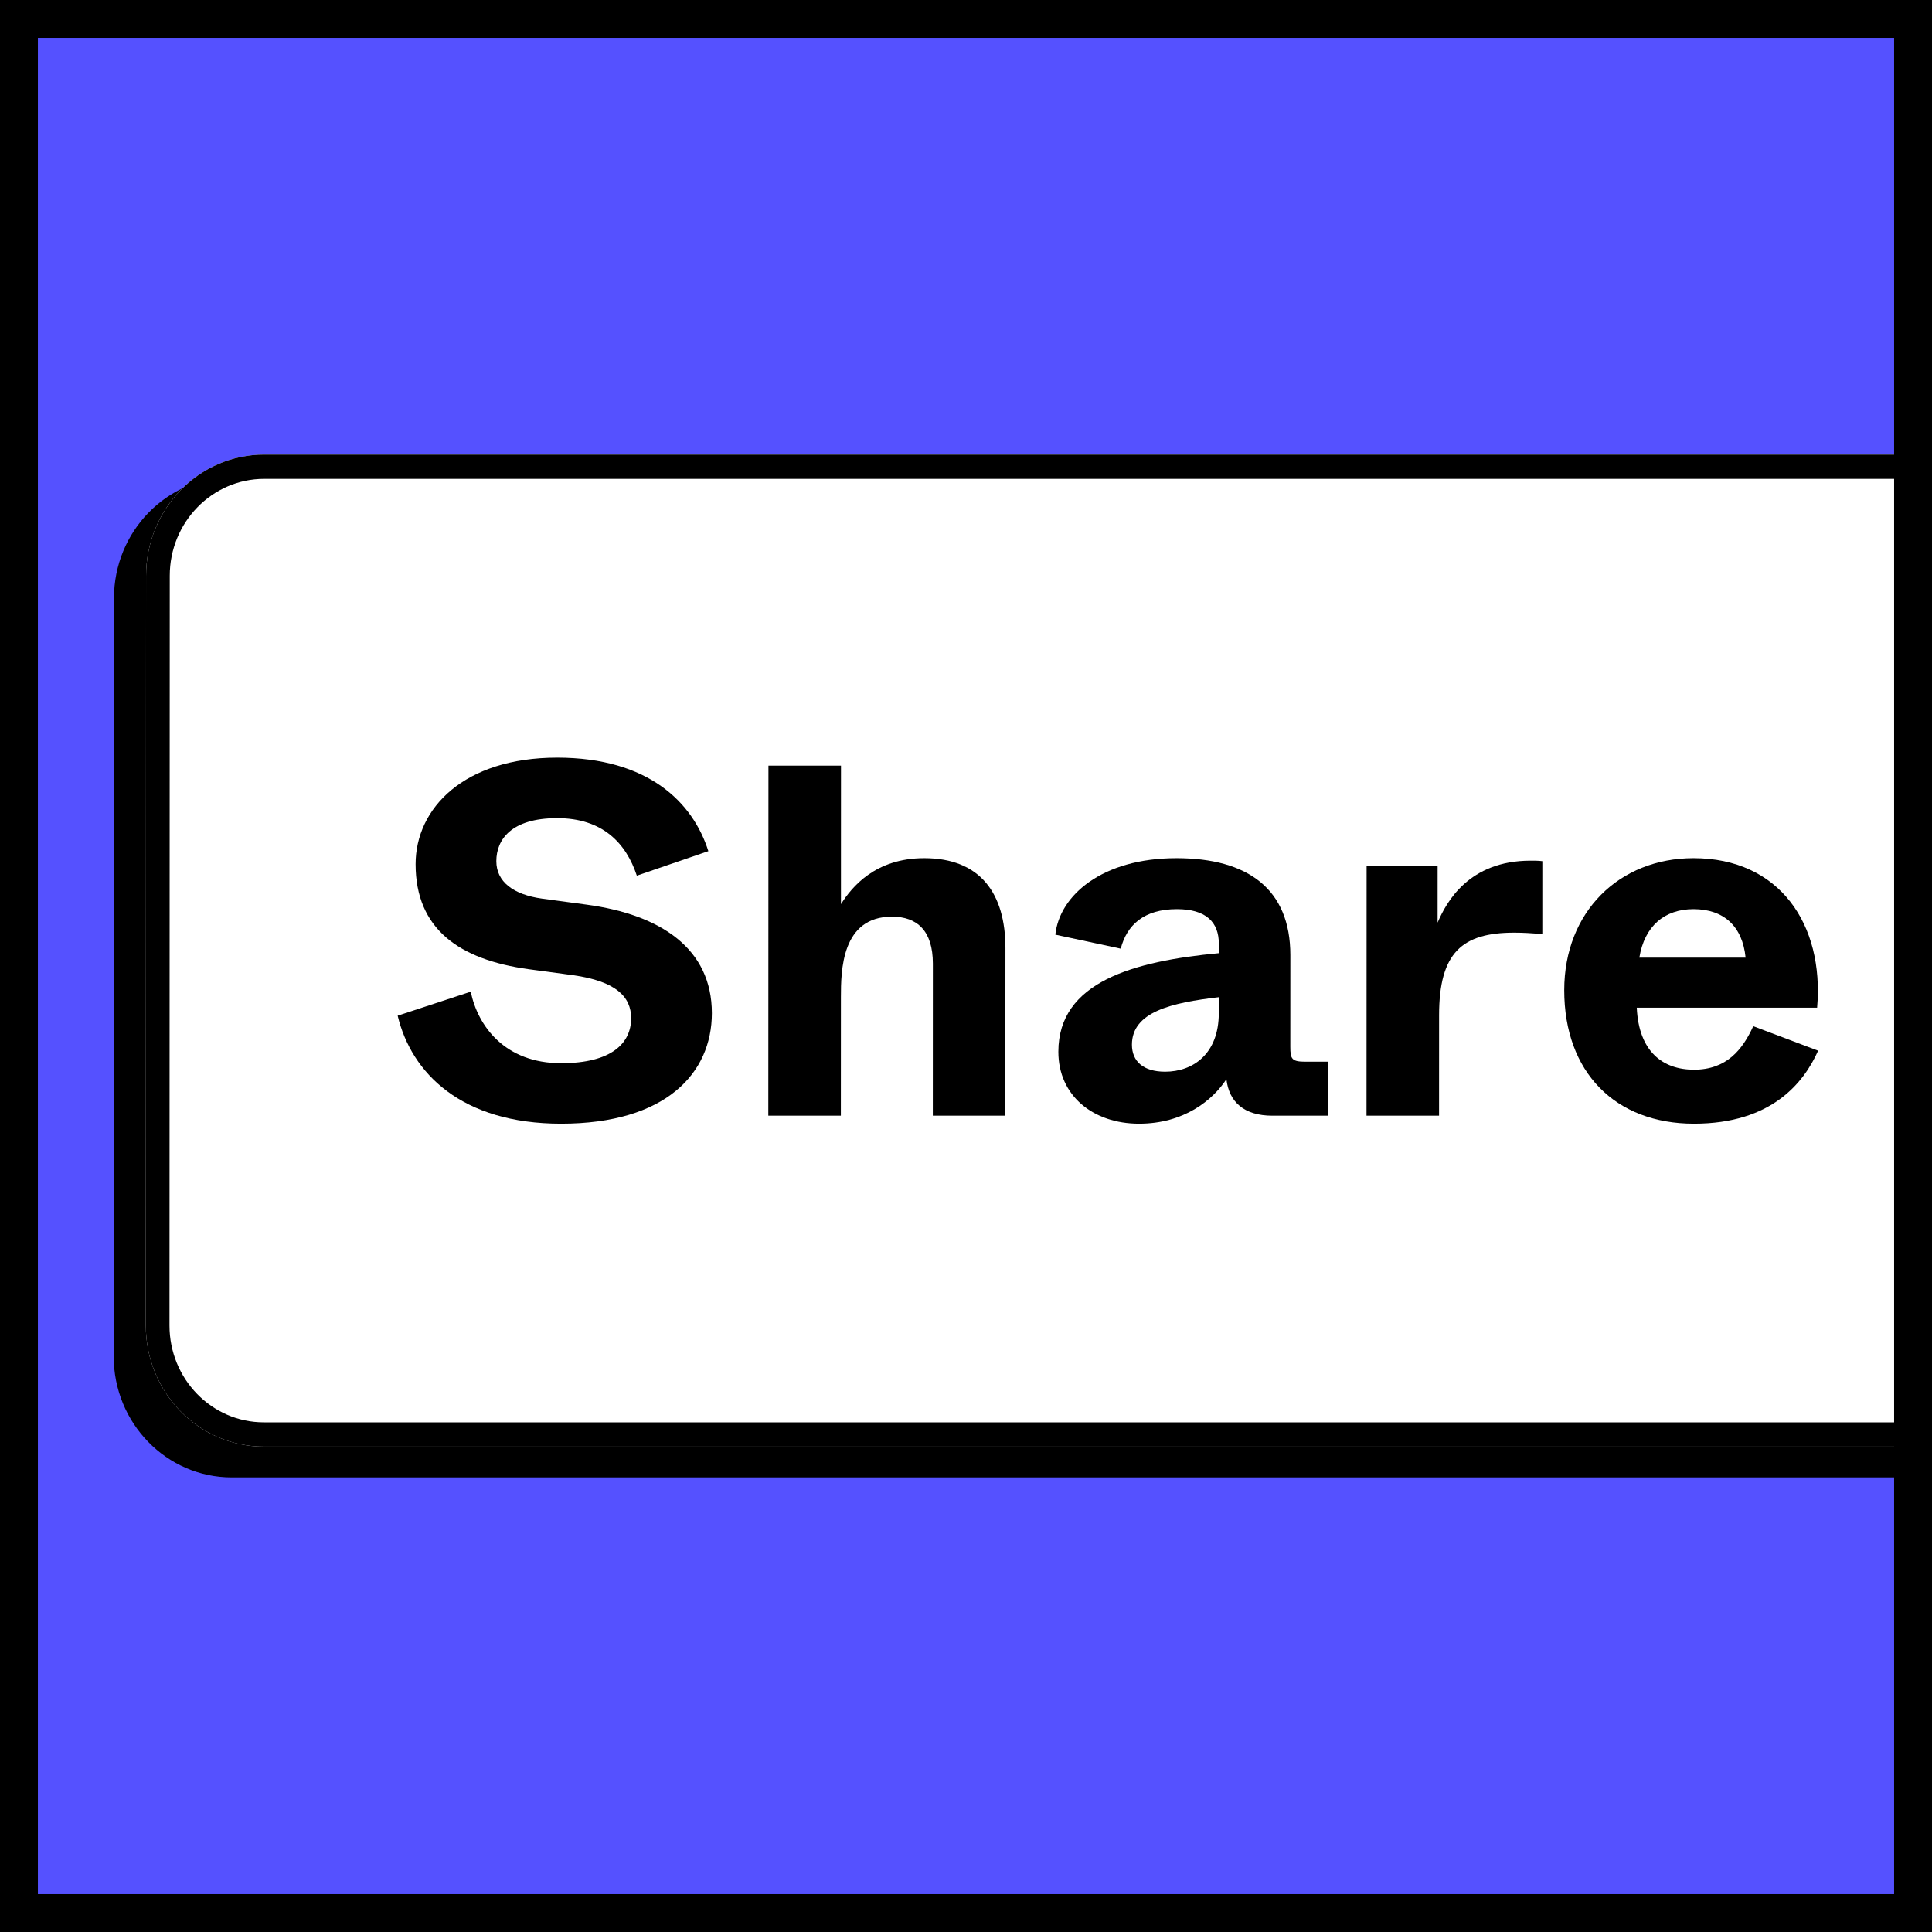 <svg width="102" height="102" viewBox="0 0 102 102" fill="none" xmlns="http://www.w3.org/2000/svg">
<rect x="0" y="0" width="102" height="102" fill="#333333" stroke="none"/>
<g clip-path="url(#clip0)">
<rect x="1" y="1" width="100" height="100" fill="#5551FF"/>
<path d="M6.017 31.584C6.018 28.052 8.812 25.189 12.257 25.189H124.068C127.513 25.189 130.304 28.052 130.303 31.584L130.288 71.604C130.287 75.137 127.493 78 124.049 78H12.237C8.793 78 6.001 75.137 6.002 71.605L6.017 31.584Z" fill="black"/>
<path d="M7.712 30.396C7.713 26.863 10.507 24 13.951 24H125.763C129.207 24 131.999 26.863 131.998 30.396L131.984 69.98C131.983 73.512 129.189 76.375 125.745 76.375H13.933C10.488 76.375 7.697 73.512 7.698 69.98L7.712 30.396Z" fill="white"/>
<path fill-rule="evenodd" clip-rule="evenodd" d="M125.762 25.282H13.951C11.197 25.282 8.963 27.571 8.962 30.396L8.948 69.98C8.947 72.804 11.179 75.093 13.933 75.093H125.745C128.499 75.093 130.733 72.804 130.734 69.98L130.748 30.396C130.749 27.571 128.517 25.282 125.762 25.282ZM13.951 24C10.507 24 7.713 26.863 7.712 30.396L7.698 69.98C7.697 73.512 10.488 76.375 13.933 76.375H125.745C129.189 76.375 131.983 73.512 131.984 69.98L131.998 30.396C131.999 26.863 129.207 24 125.763 24H13.951Z" fill="black"/>
<path d="M29.624 59.325C35.153 59.325 37.582 56.659 37.583 53.491C37.584 50.085 34.888 48.29 30.977 47.762L28.63 47.445C27.093 47.234 26.203 46.547 26.204 45.465C26.204 44.33 26.987 43.194 29.414 43.194C31.815 43.194 33.055 44.515 33.621 46.231L37.397 44.937C36.589 42.376 34.243 40 29.415 40C24.506 40 21.943 42.666 21.942 45.623C21.941 49.056 24.26 50.666 27.901 51.168L30.247 51.484C32.513 51.801 33.322 52.62 33.321 53.755C33.321 55.075 32.295 56.131 29.625 56.131C26.658 56.131 25.23 54.177 24.852 52.356L20.995 53.623C21.722 56.659 24.364 59.325 29.624 59.325Z" fill="black"/>
<path d="M40.563 58.903H44.393L44.396 52.646C44.396 51.247 44.424 48.395 47.094 48.395C48.416 48.395 49.252 49.135 49.251 50.877L49.248 58.903H53.078L53.082 50.059C53.083 47.181 51.762 45.307 48.795 45.307C46.206 45.307 44.964 46.838 44.398 47.736L44.398 45.201L44.4 40.422H40.57L40.563 58.903Z" fill="black"/>
<path d="M60.136 59.325C62.51 59.325 64.021 58.085 64.749 56.976C64.884 58.164 65.666 58.903 67.176 58.903H70.116L70.117 56.052H68.931C68.202 56.052 68.121 55.92 68.122 55.26L68.124 50.428C68.125 46.944 65.887 45.307 62.111 45.307C58.173 45.307 55.933 47.287 55.717 49.346L59.169 50.085C59.493 48.844 60.383 47.999 62.136 47.999C63.674 47.999 64.348 48.686 64.348 49.821L64.347 50.323C59.87 50.745 55.877 51.828 55.876 55.524C55.875 57.847 57.709 59.325 60.136 59.325ZM61.513 56.58C60.353 56.58 59.76 56.025 59.76 55.154C59.761 53.412 61.865 52.937 64.347 52.646L64.346 53.491C64.345 55.629 62.996 56.58 61.513 56.58Z" fill="black"/>
<path d="M72.145 58.903H75.975L75.977 53.596C75.978 50.296 77.192 49.24 79.944 49.24C80.402 49.24 80.888 49.267 81.427 49.32L81.428 45.465C81.213 45.439 81.024 45.439 80.808 45.439C77.544 45.439 76.357 47.63 75.898 48.712L75.899 45.703H72.15L72.145 58.903Z" fill="black"/>
<path d="M89.432 59.325C93.532 59.325 95.232 57.161 95.988 55.471L92.563 54.177C91.996 55.418 91.159 56.474 89.433 56.474C87.788 56.474 86.52 55.524 86.413 53.2H95.935C96.314 48.791 93.942 45.307 89.41 45.307C85.499 45.307 82.585 48.132 82.584 52.276C82.582 56.606 85.278 59.325 89.432 59.325ZM86.549 50.56C86.82 48.897 87.872 47.999 89.409 47.999C91.028 47.999 91.998 48.923 92.159 50.56H86.549Z" fill="black"/>
</g>
<rect x="1" y="1" width="100" height="100" stroke="black" stroke-width="2"/>
<defs>
<clipPath id="clip0">
<rect x="1" y="1" width="100" height="100" fill="white"/>
</clipPath>
</defs>
</svg>
